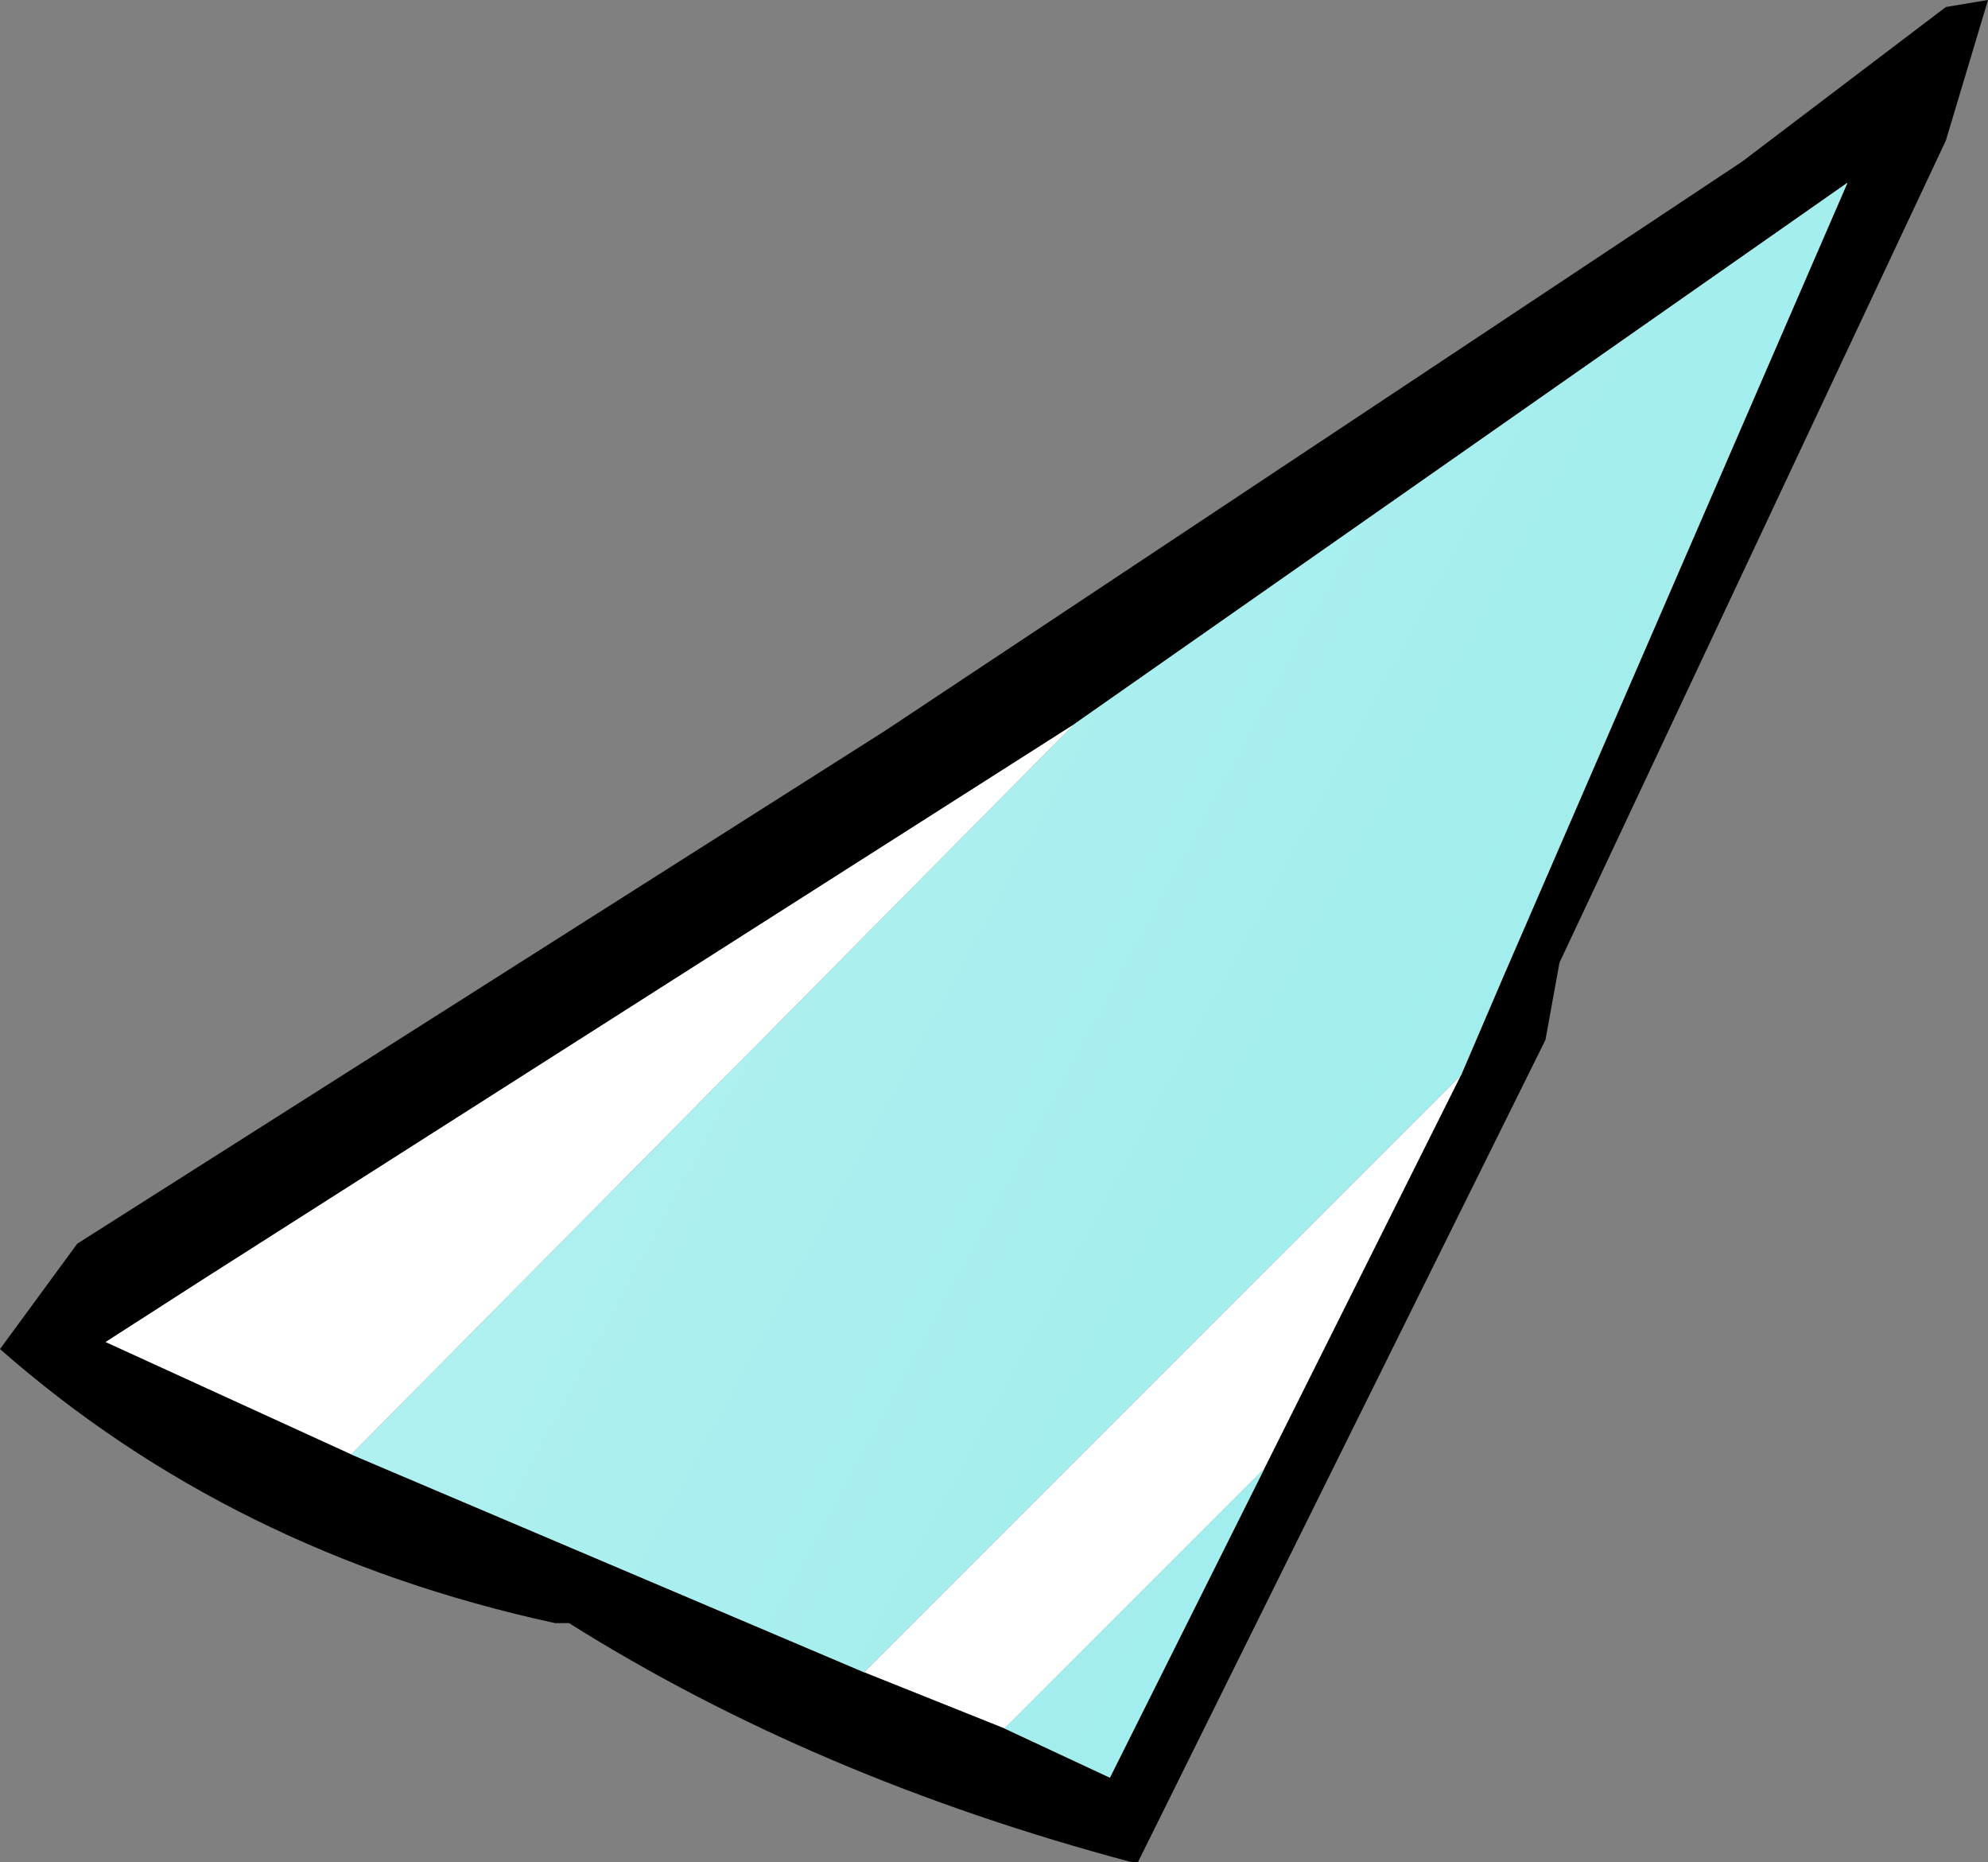 <?xml version="1.0" encoding="UTF-8" standalone="no"?>
<svg xmlns:ffdec="https://www.free-decompiler.com/flash" xmlns:xlink="http://www.w3.org/1999/xlink" ffdec:objectType="shape" height="13.25px" width="14.15px" xmlns="http://www.w3.org/2000/svg">
  <rect width="100%" height="100%" fill="#808080" stroke="none"/>
  <g transform="matrix(1.0, 0.0, 0.0, 1.0, 7.05, 6.65)">
    <path d="M0.6 -1.5 L-4.55 3.7 -6.3 2.9 -5.6 2.45 0.6 -1.5 M-0.9 5.25 L3.35 1.0 1.95 3.8 0.1 5.65 -0.9 5.25" fill="#ffffff" fill-rule="evenodd" stroke="none"/>
    <path d="M-0.75 -1.45 L5.35 -5.5 6.8 -6.6 7.1 -6.65 6.8 -5.65 4.05 0.2 3.95 0.75 1.05 6.6 1.0 6.6 Q-1.25 6.0 -3.0 4.9 L-3.1 4.9 Q-5.4 4.4 -7.05 2.95 L-6.5 2.2 -0.75 -1.45 M0.6 -1.5 L-5.6 2.45 -6.3 2.9 -4.55 3.7 -0.9 5.25 0.1 5.65 0.85 6.0 1.95 3.8 3.35 1.0 3.65 0.3 6.1 -5.35 0.6 -1.5" fill="#000000" fill-rule="evenodd" stroke="none"/>
    <path d="M-4.55 3.7 L0.6 -1.5 6.1 -5.35 3.65 0.3 3.35 1.0 -0.9 5.25 -4.55 3.7 M1.95 3.8 L0.85 6.0 0.1 5.65 1.95 3.8" fill="url(#gradient0)" fill-rule="evenodd" stroke="none"/>
  </g>
  <defs>
    <linearGradient gradientTransform="matrix(0.026, 0.014, -0.007, 0.013, -9.35, 4.45)" gradientUnits="userSpaceOnUse" id="gradient0" spreadMethod="pad" x1="-819.2" x2="819.2">
      <stop offset="0.0" stop-color="#f3fefe"/>
      <stop offset="1.0" stop-color="#7fe6e6"/>
    </linearGradient>
  </defs>
</svg>
